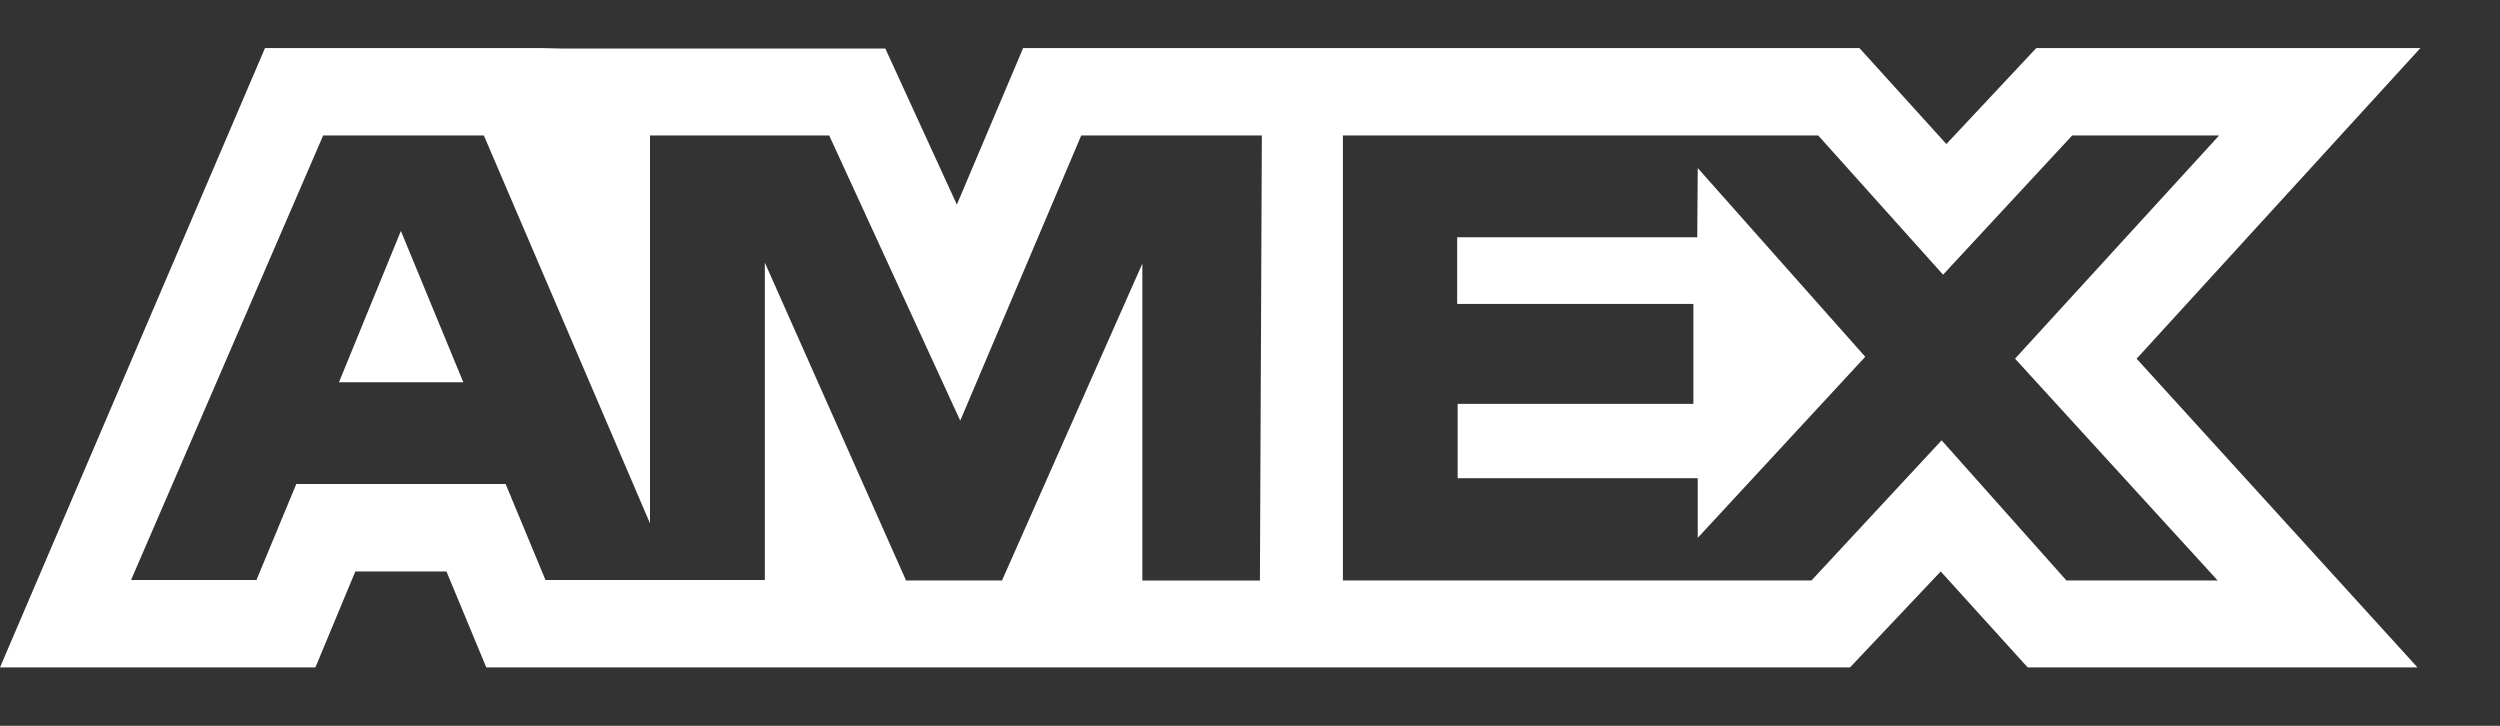 <svg width="31" height="9" viewBox="0 0 31 9" fill="none" xmlns="http://www.w3.org/2000/svg">
<rect x="0" y="0" width="31" height="9" fill="#333333" stroke="none"/>
<path d="M4.971 2.864L5.745 4.74H4.203L4.971 2.864ZM21.046 2.942H18.069V3.769H20.998V5.008H18.075V5.93H21.052V6.669L23.129 4.424L21.052 2.084L21.046 2.942ZM6.983 0.602H10.978L11.865 2.537L12.687 0.596H23.057L24.135 1.786L25.25 0.596H30.013L26.494 4.448L29.977 8.276H25.143L24.065 7.086L22.94 8.276H6.03L5.536 7.086H4.406L3.911 8.276H0L3.286 0.596H6.716L6.983 0.602ZM15.646 1.68H13.407L11.907 5.216L10.282 1.68H8.06V6.49L6 1.68H4.007L1.625 7.192H3.18L3.674 6.002H6.27L6.764 7.192H9.484V3.257L11.235 7.198H12.425L14.165 3.269V7.199H15.623L15.647 1.679L15.646 1.68ZM24.986 4.448L27.517 1.68H25.695L24.094 3.406L22.546 1.68H16.652V7.198H22.462L24.076 5.46L25.624 7.198H27.499L24.987 4.448H24.986Z" fill="white"/>
</svg>
